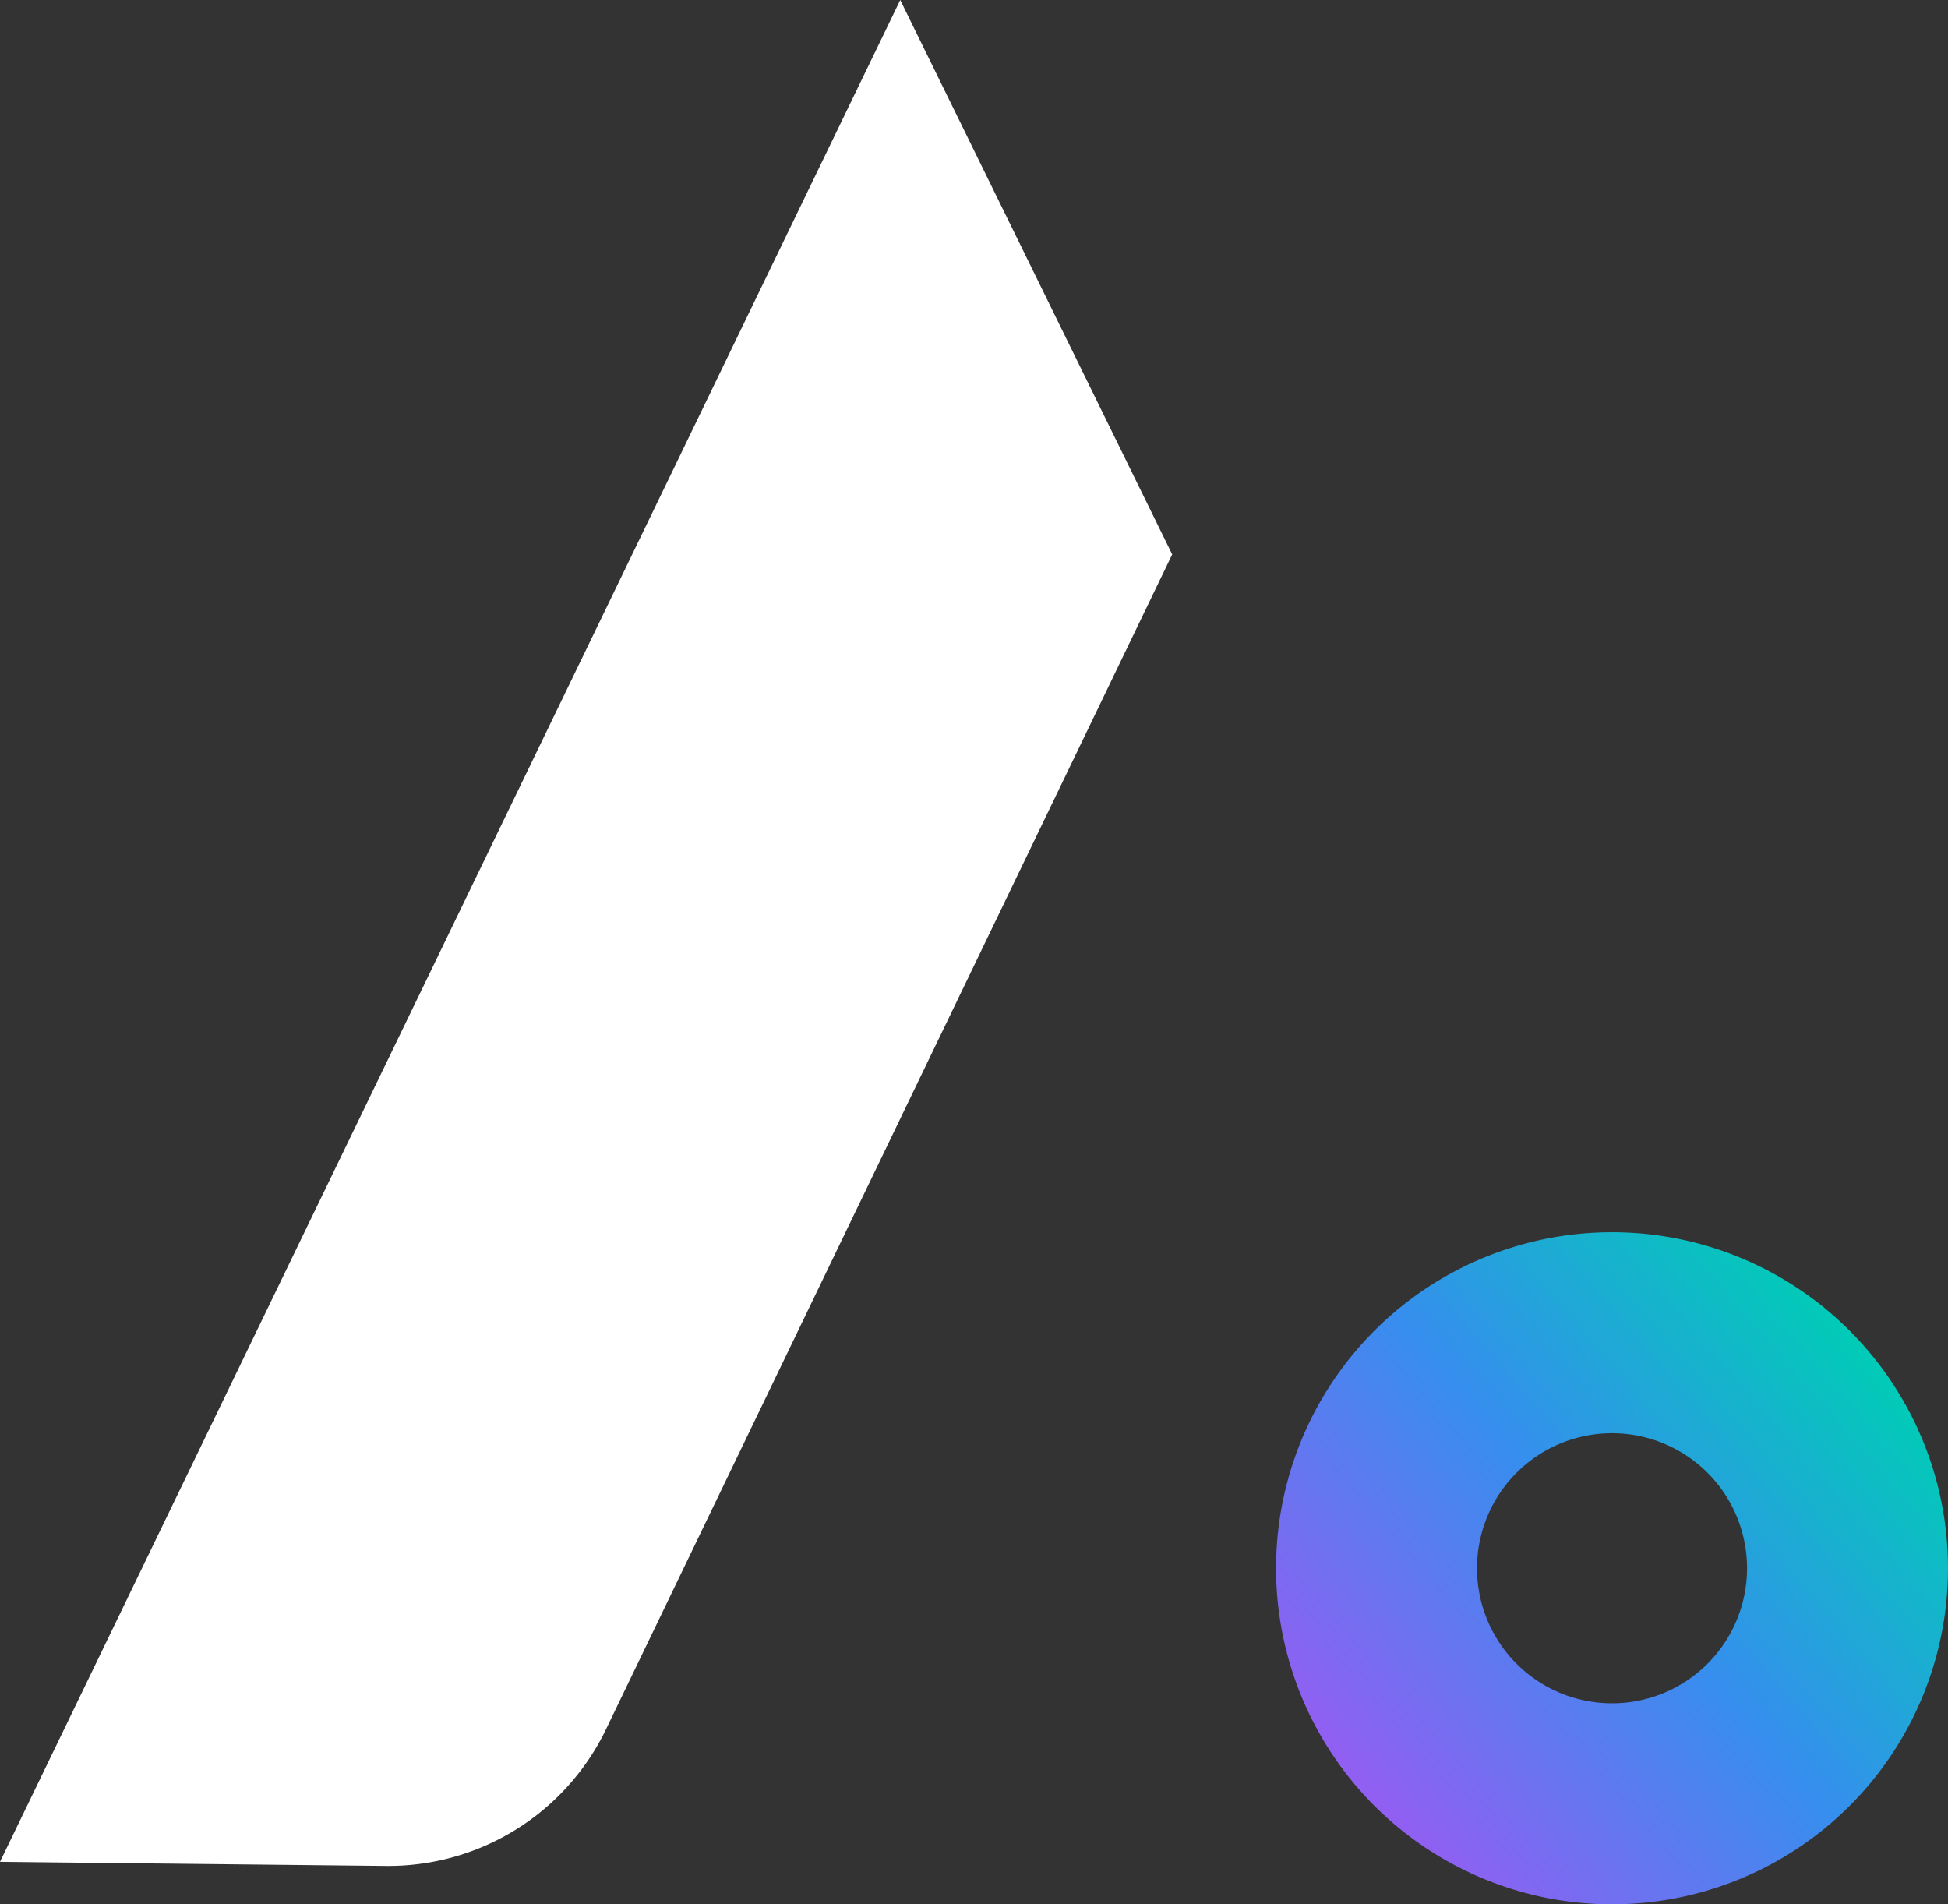 <svg xmlns="http://www.w3.org/2000/svg" xmlns:xlink="http://www.w3.org/1999/xlink" viewBox="0 0 1000 977.36"><rect x="0" y="0" width="1000" height="977.36" fill="#333333" stroke="none"/><defs><style>.cls-1{fill:#fff;}.cls-2{fill:url(#linear-gradient);}</style><linearGradient id="linear-gradient" x1="698.96" y1="916.32" x2="959.63" y2="690.41" gradientUnits="userSpaceOnUse"><stop offset="0" stop-color="#915ff2"/><stop offset="0.5" stop-color="#368eee"/><stop offset="1" stop-color="#00ccb6"/></linearGradient></defs><title>axion-ic-white-100px</title><g id="Layer_2" data-name="Layer 2"><g id="Layer_1-2" data-name="Layer 1"><path class="cls-1" d="M601.74,284.54,311,887.72a124,124,0,0,1-112.82,69.95L0,955.57,462.14,0Z"/><path class="cls-2" d="M827.53,632.42A172.47,172.47,0,1,0,1000,804.89,172.47,172.47,0,0,0,827.53,632.42Zm0,241.78a69.31,69.31,0,1,1,69.31-69.31A69.31,69.31,0,0,1,827.53,874.2Z"/></g></g></svg>
